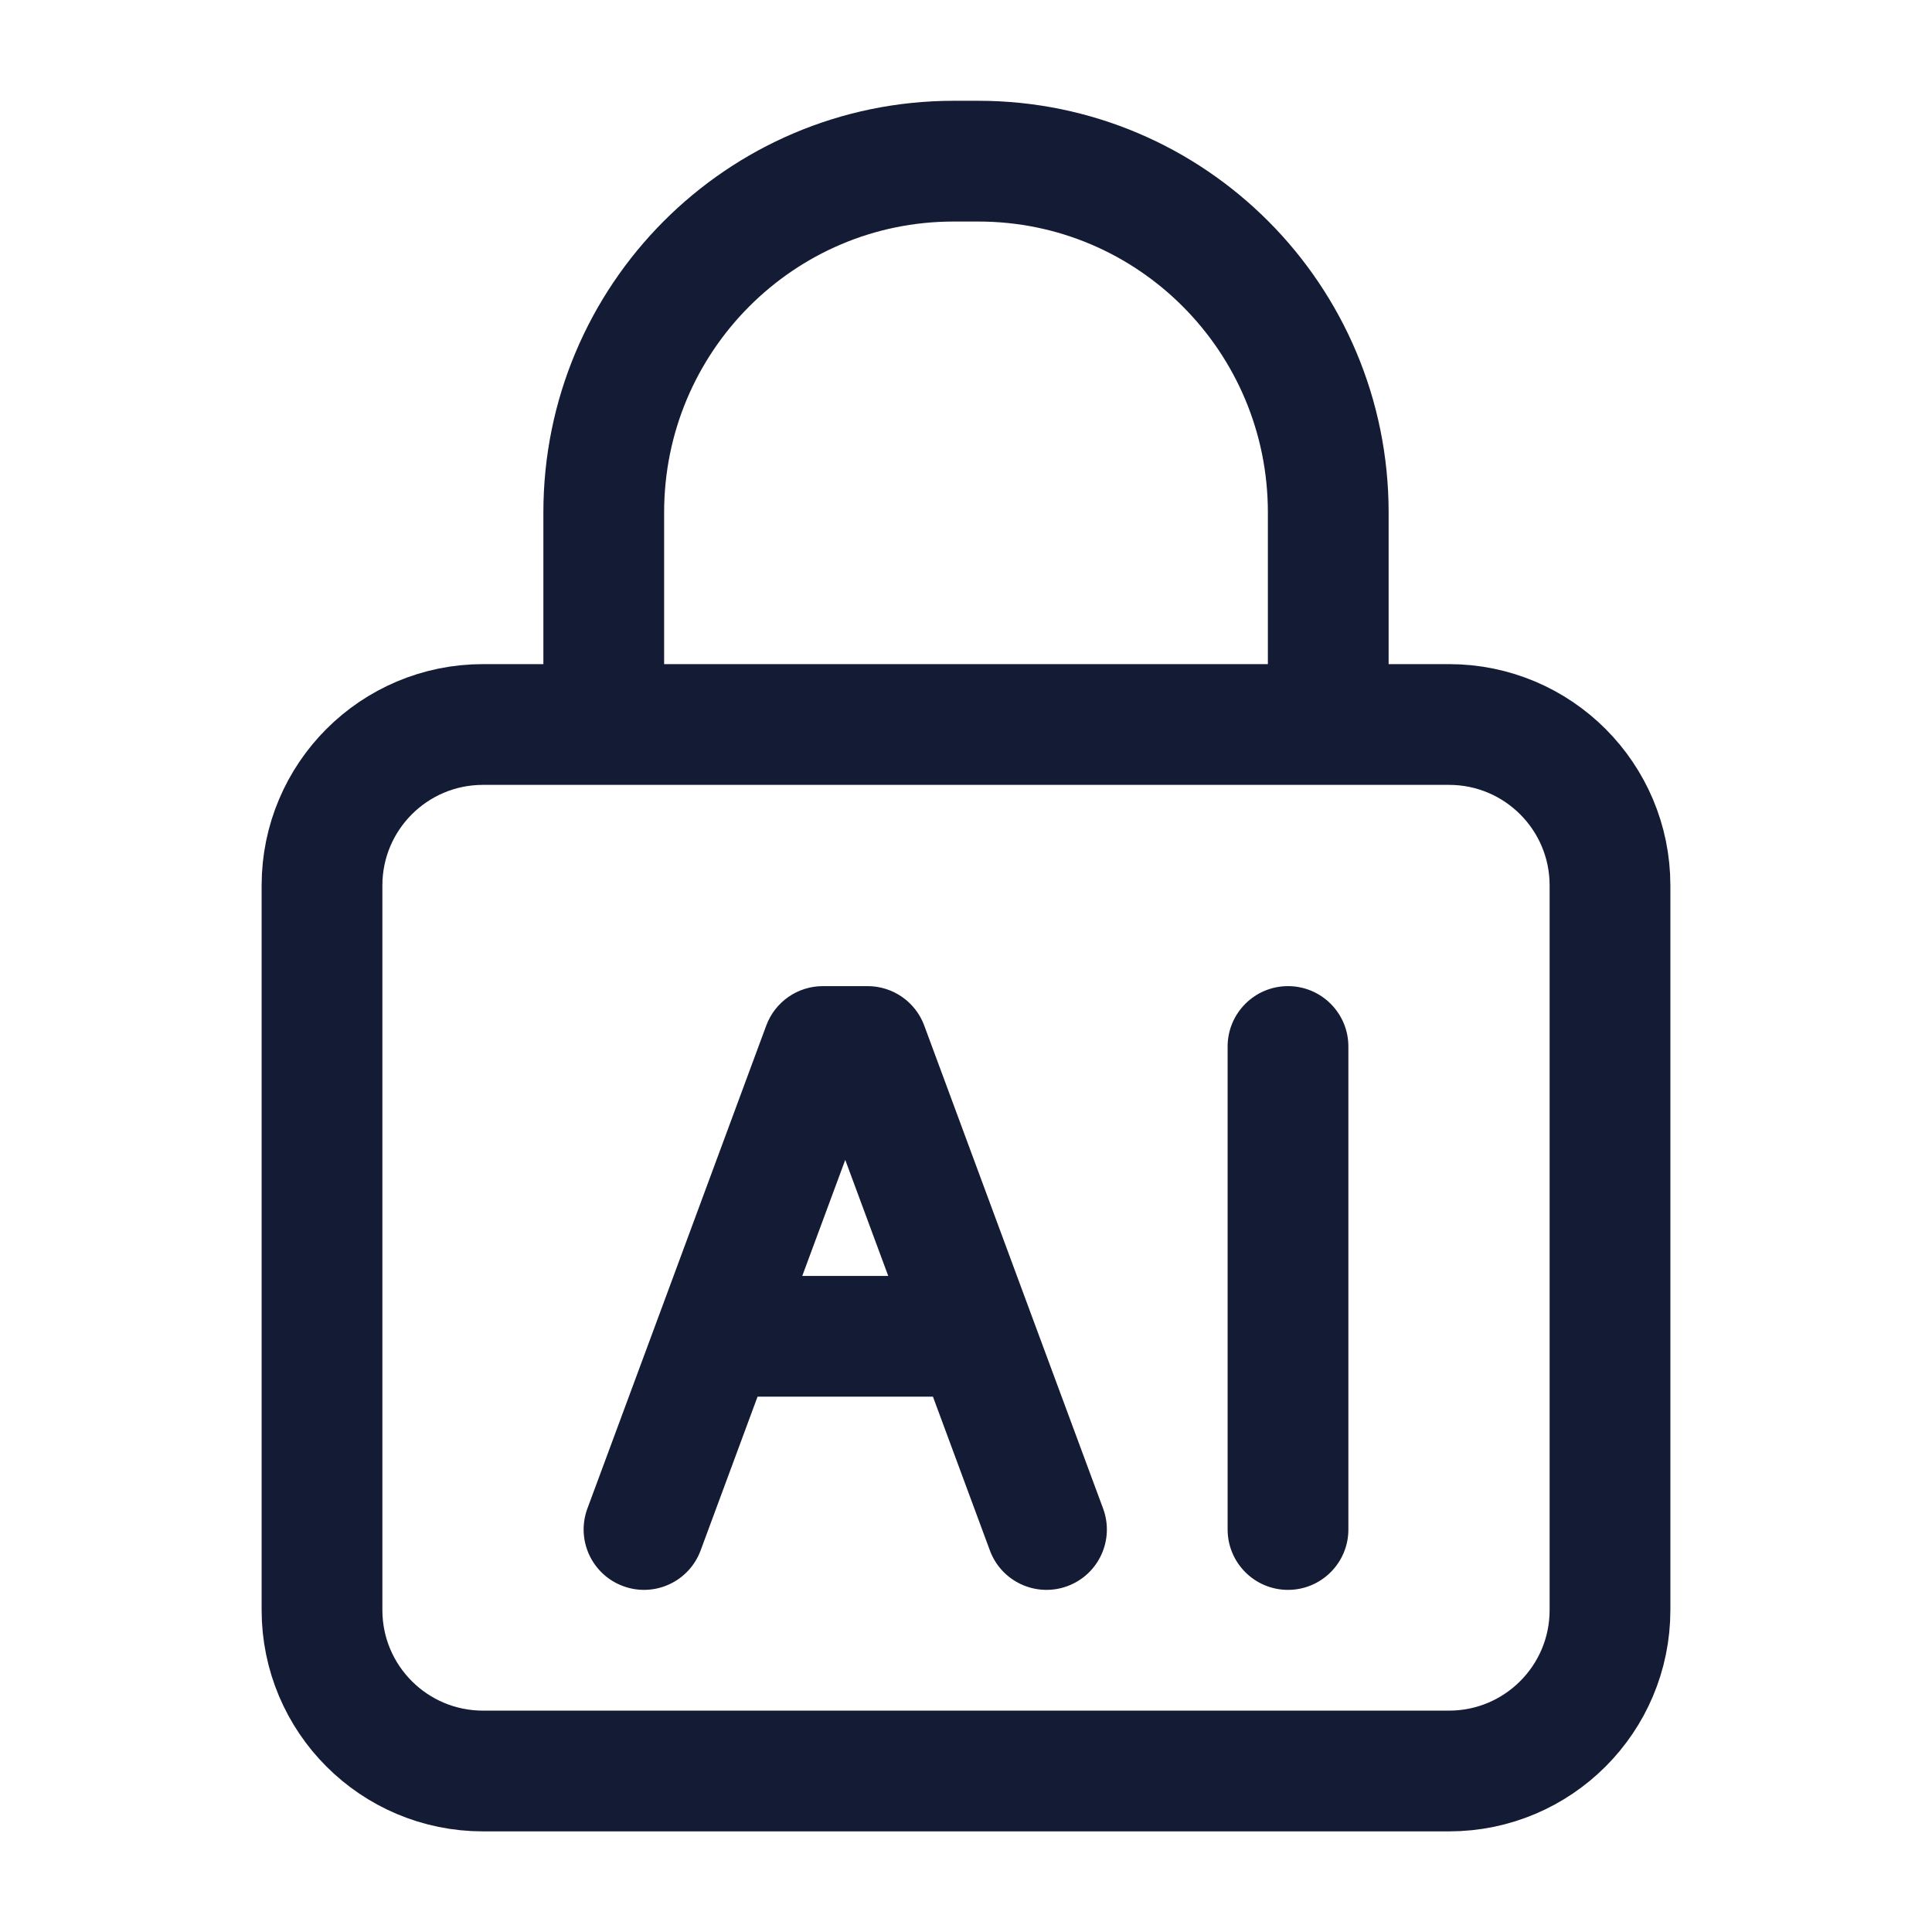 <svg width="24" height="24" viewBox="0 0 24 24" fill="none" xmlns="http://www.w3.org/2000/svg">
<path d="M4 11C4 9.895 4.895 9 6 9H18C19.105 9 20 9.895 20 11V20C20 21.105 19.105 22 18 22H6C4.895 22 4 21.105 4 20V11Z" stroke="#141B34" stroke-width="1.5" stroke-linejoin="round"/>
<path d="M16.75 13C16.75 12.586 16.414 12.25 16 12.25C15.586 12.25 15.25 12.586 15.25 13H16.75ZM15.25 19C15.25 19.414 15.586 19.75 16 19.75C16.414 19.75 16.75 19.414 16.75 19H15.25ZM10.222 13V12.25C9.908 12.25 9.628 12.445 9.519 12.739L10.222 13ZM10.778 13L11.481 12.739C11.372 12.445 11.091 12.25 10.778 12.25V13ZM7.297 18.739C7.153 19.128 7.351 19.559 7.74 19.703C8.128 19.847 8.559 19.649 8.703 19.261L7.297 18.739ZM12.297 19.261C12.441 19.649 12.872 19.847 13.261 19.703C13.649 19.559 13.847 19.128 13.703 18.739L12.297 19.261ZM15.25 13V19H16.75V13H15.25ZM10.222 13.75H10.778V12.25H10.222V13.75ZM8.703 19.261L9.592 16.86L8.186 16.34L7.297 18.739L8.703 19.261ZM9.592 16.86L10.925 13.261L9.519 12.739L8.186 16.34L9.592 16.86ZM10.075 13.261L11.408 16.86L12.814 16.34L11.481 12.739L10.075 13.261ZM11.408 16.86L12.297 19.261L13.703 18.739L12.814 16.34L11.408 16.86ZM8.889 17.35H12.111V15.85H8.889V17.35Z" fill="#141B34"/>
<path d="M7.5 9.002V6.366C7.5 3.956 9.446 2.002 11.847 2.002H12.153C14.554 2.002 16.5 3.956 16.5 6.366V9.002" stroke="#141B34" stroke-width="1.5"/>
</svg>
